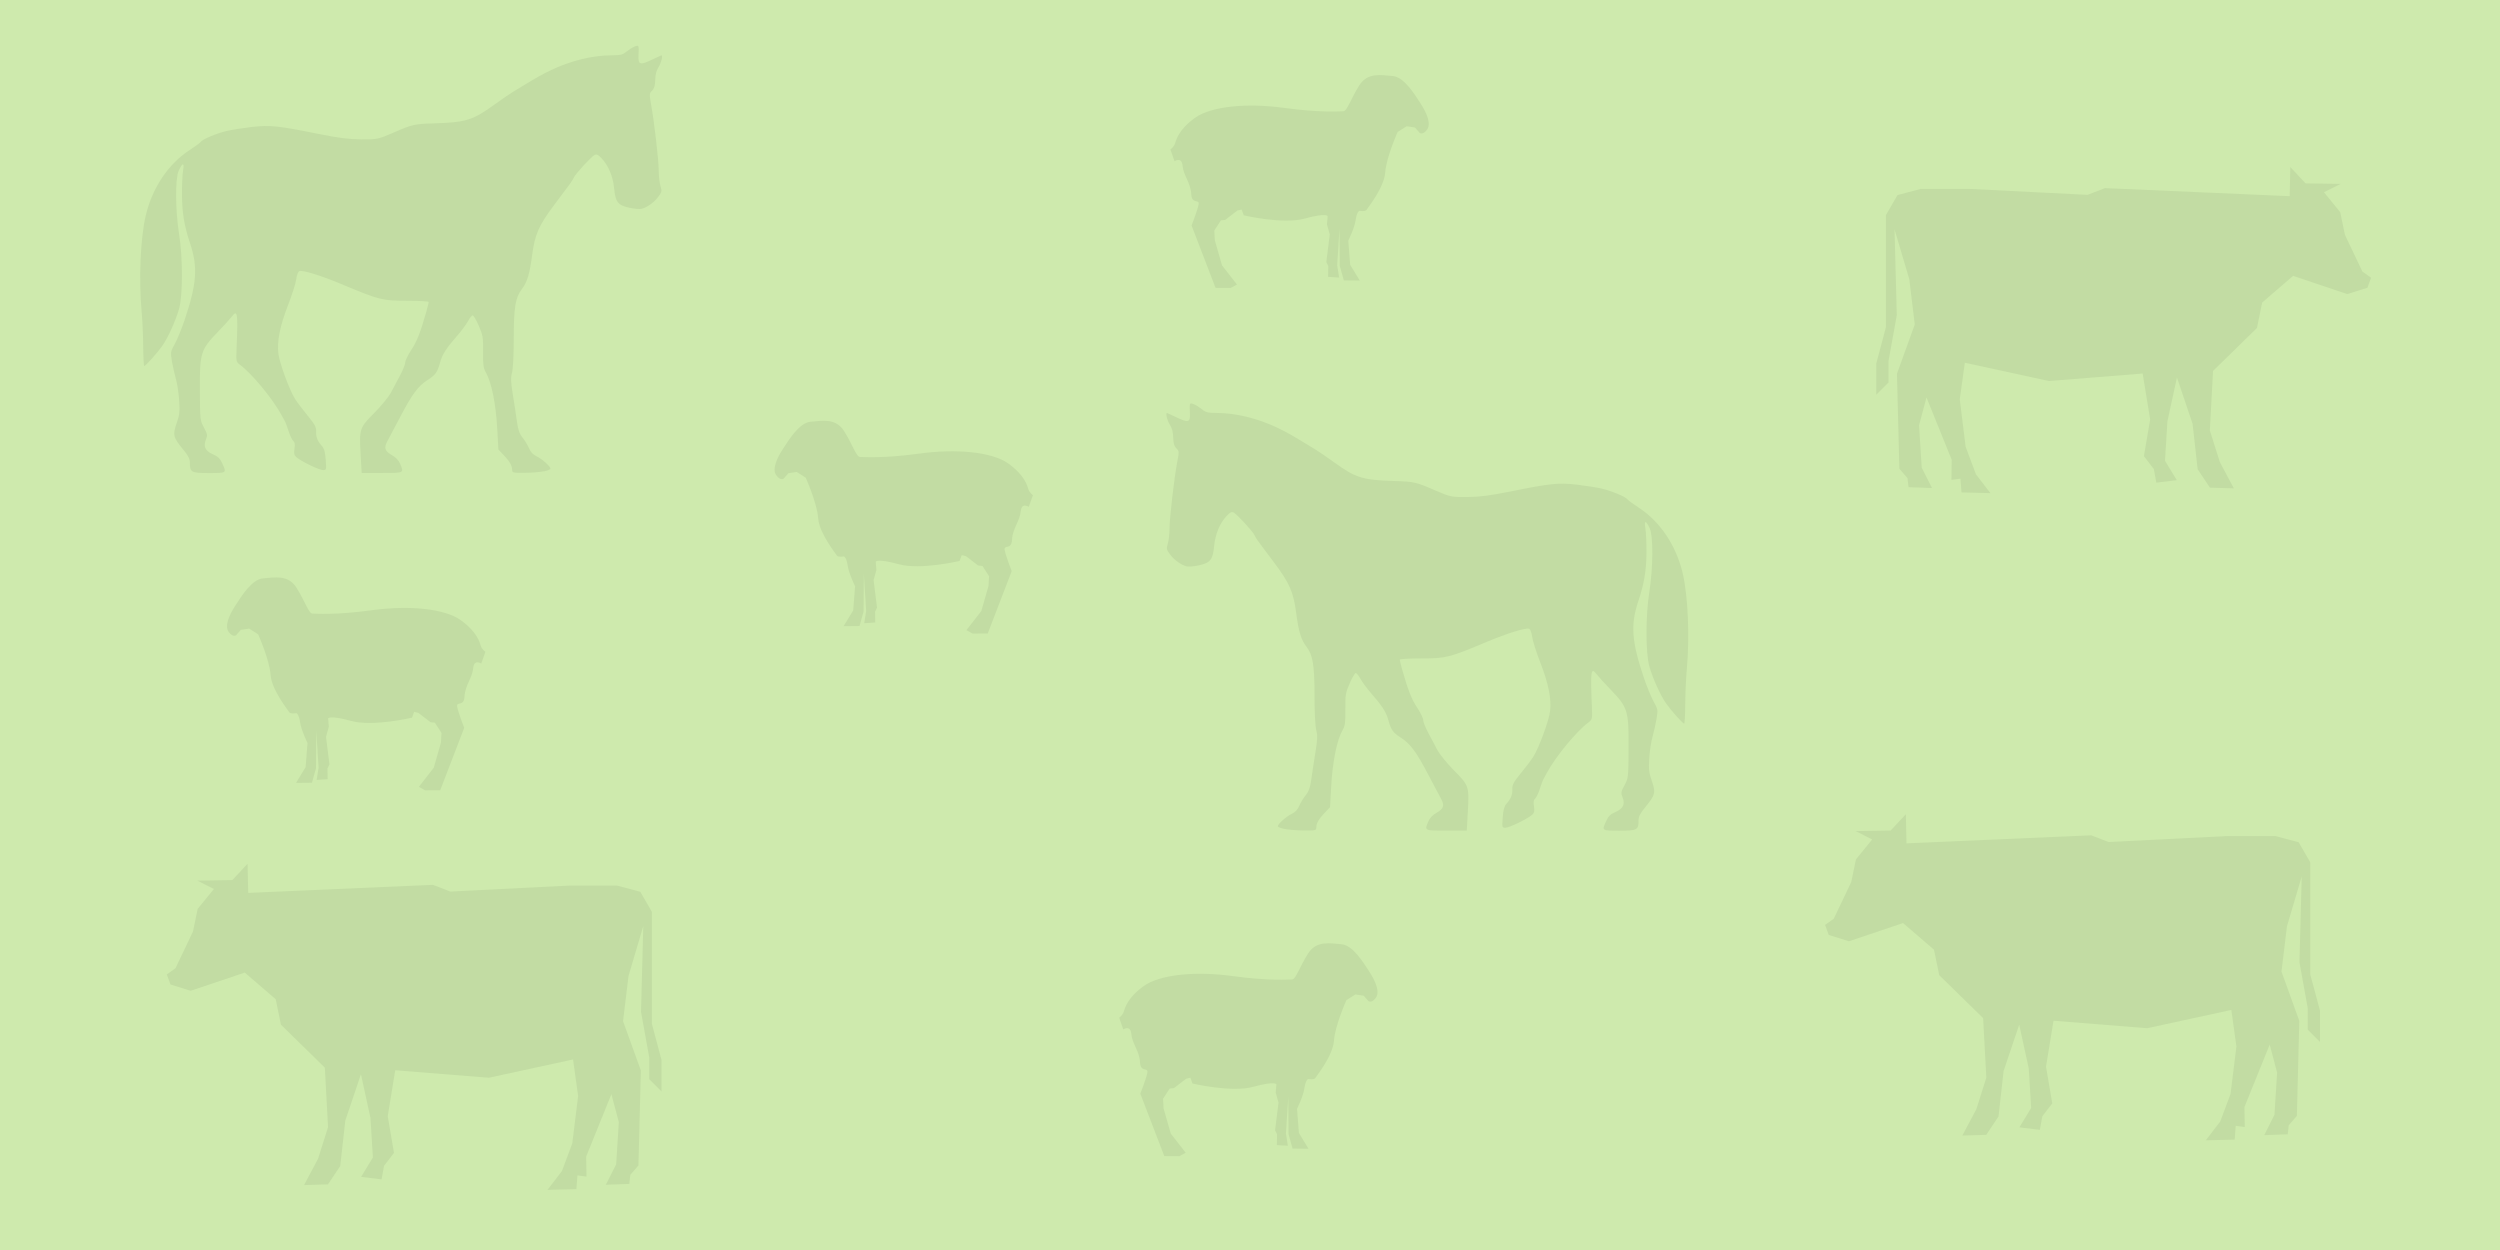 <?xml version="1.0" encoding="UTF-8" standalone="no"?>
<!-- Created with Inkscape (http://www.inkscape.org/) -->

<svg
   width="32mm"
   height="16mm"
   viewBox="0 0 32 16"
   version="1.1"
   id="svg1"
   inkscape:version="1.3.1 (9b9bdc1480, 2023-11-25, custom)"
   sodipodi:docname="landuse_meadow.svg"
   xml:space="preserve"
   xmlns:inkscape="http://www.inkscape.org/namespaces/inkscape"
   xmlns:sodipodi="http://sodipodi.sourceforge.net/DTD/sodipodi-0.dtd"
   xmlns="http://www.w3.org/2000/svg"
   xmlns:svg="http://www.w3.org/2000/svg"><sodipodi:namedview
     id="namedview1"
     pagecolor="#ffffff"
     bordercolor="#666666"
     borderopacity="1.0"
     inkscape:showpageshadow="2"
     inkscape:pageopacity="0.0"
     inkscape:pagecheckerboard="0"
     inkscape:deskcolor="#d1d1d1"
     inkscape:document-units="mm"
     inkscape:zoom="1.2522972"
     inkscape:cx="-83.84591"
     inkscape:cy="-50.706812"
     inkscape:window-width="1318"
     inkscape:window-height="719"
     inkscape:window-x="48"
     inkscape:window-y="27"
     inkscape:window-maximized="1"
     inkscape:current-layer="svg1" /><defs
     id="defs1"><inkscape:path-effect
       effect="fillet_chamfer"
       id="path-effect9"
       is_visible="true"
       lpeversion="1"
       nodesatellites_param="F,0,0,1,0,0,0,1 @ F,0,0,1,0,1.548,0,1 @ F,0,0,1,0,1.609,0,1 @ F,0,0,1,0,1.597,0,1 @ F,0,0,1,0,1.645,0,1 @ F,0,0,1,0,1.841,0,1 @ F,0,0,1,0,1.83,0,1 @ F,0,0,1,0,1.707,0,1 @ F,0,0,1,0,0,0,1"
       radius="0"
       unit="px"
       method="auto"
       mode="F"
       chamfer_steps="1"
       flexible="false"
       use_knot_distance="true"
       apply_no_radius="true"
       apply_with_radius="true"
       only_selected="false"
       hide_knots="false" /><inkscape:perspective
       sodipodi:type="inkscape:persp3d"
       inkscape:vp_x="0 : 510.18109 : 1"
       inkscape:vp_y="0 : 1000 : 0"
       inkscape:vp_z="744.09448 : 510.18109 : 1"
       inkscape:persp3d-origin="372.04724 : 334.78739 : 1"
       id="perspective5302" /><inkscape:perspective
       sodipodi:type="inkscape:persp3d"
       inkscape:vp_x="-183.11487 : 132.50001 : 1"
       inkscape:vp_y="0 : 1000 : 0"
       inkscape:vp_z="-195.51426 : 132.50001 : 1"
       inkscape:persp3d-origin="-189.31457 : 83.000003 : 1"
       id="perspective10172" /><symbol
       id="Recycling"><title
         id="title7498">Recycling</title><g
         style="stroke:none"
         id="g7512"><path
           style="stroke-width:0.265"
           inkscape:connector-curvature="0"
           d="m 14.684,3.903 -1.389,0.794 -0.926,-1.587 C 12.237,2.877 11.972,2.712 11.609,2.712 H 8.83 C 9.029,2.91 9.062,2.977 9.161,3.142 L 10.881,6.118 9.492,6.912 H 12.932 Z"
           id="path7500" /><path
           style="stroke-width:0.265"
           inkscape:connector-curvature="0"
           d="m 14.254,12.039 h 1.389 c 0.827,0 1.323,-0.893 0.926,-1.587 l -1.753,-3.069 -2.381,1.389 z"
           id="path7502" /><path
           style="stroke-width:0.265"
           inkscape:connector-curvature="0"
           d="m 12.171,17.066 v -1.587 h 1.852 c 0.265,0 0.529,-0.132 0.728,-0.463 l 1.389,-2.381 C 15.875,12.7 15.776,12.7 15.61,12.7 h -3.44 v -1.587 l -1.72,2.977 z"
           id="path7504" /><path
           style="stroke-width:0.265"
           inkscape:connector-curvature="0"
           d="m 5.358,12.7 -0.695,1.191 c -0.397,0.728 0.099,1.587 0.893,1.587 H 9.062 V 12.7 Z"
           id="path7506" /><path
           style="stroke-width:0.265"
           inkscape:connector-curvature="0"
           d="m 2.051,8.401 1.389,0.794 -0.926,1.588 C 2.381,11.013 2.381,11.311 2.547,11.642 l 1.356,2.381 c 0.066,-0.265 0.099,-0.331 0.198,-0.496 L 5.821,10.55 7.21,11.344 5.49,8.367 Z"
           id="path7508" /><path
           style="stroke-width:0.265"
           inkscape:connector-curvature="0"
           d="M 9.26,4.63 8.599,3.44 c -0.43,-0.695 -1.422,-0.695 -1.819,0 l -1.753,3.043 2.381,1.389 z"
           id="path7510" /></g></symbol><inkscape:perspective
       id="perspective8310"
       inkscape:persp3d-origin="372.04724 : 334.7874 : 1"
       inkscape:vp_z="744.09447 : 510.18111 : 1"
       inkscape:vp_y="0 : 1000 : 0"
       inkscape:vp_x="0 : 510.18111 : 1"
       sodipodi:type="inkscape:persp3d" /><inkscape:perspective
       id="perspective5302-3"
       inkscape:persp3d-origin="372.04724 : 334.7874 : 1"
       inkscape:vp_z="744.09447 : 510.18111 : 1"
       inkscape:vp_y="0 : 1000 : 0"
       inkscape:vp_x="0 : 510.18111 : 1"
       sodipodi:type="inkscape:persp3d" /><symbol
       id="ToiletsMen"><title
         id="title4892">Toilets - Men</title><g
         style="stroke:none"
         id="g4898"><circle
           cx="36"
           cy="9"
           r="5"
           id="circle4894" /><path
           d="m 24,22 v 15.5 a 2.25,2.25 0 0 0 4.5,0 V 23 h 1 v 39.5 a 3,3 0 0 0 6,0 V 40 h 1 v 22.5 a 3,3 0 0 0 6,0 V 23 h 1 v 14.5 a 2.25,2.25 0 0 0 4.5,0 V 22 A 7,7 0 0 0 41,15 H 31 a 7,7 0 0 0 -7,7 z"
           id="path4896"
           inkscape:connector-curvature="0" /></g></symbol><inkscape:perspective
       sodipodi:type="inkscape:persp3d"
       inkscape:vp_x="0 : 84 : 1"
       inkscape:vp_y="0 : 1000 : 0"
       inkscape:vp_z="200 : 84 : 1"
       inkscape:persp3d-origin="100 : 50.666667 : 1"
       id="perspective2879" /><inkscape:perspective
       sodipodi:type="inkscape:persp3d"
       inkscape:vp_x="-183.11487 : 132.50001 : 1"
       inkscape:vp_y="0 : 1000 : 0"
       inkscape:vp_z="-195.51426 : 132.50001 : 1"
       inkscape:persp3d-origin="-189.31457 : 83.000003 : 1"
       id="perspective10172-4" /><symbol
       id="Recycling-5"><title
         id="title7498-2">Recycling</title><g
         style="stroke:none"
         id="g7512-5"><path
           style="stroke-width:0.265"
           inkscape:connector-curvature="0"
           d="m 14.684,3.903 -1.389,0.794 -0.926,-1.587 C 12.237,2.877 11.972,2.712 11.609,2.712 H 8.83 C 9.029,2.91 9.062,2.977 9.161,3.142 L 10.881,6.118 9.492,6.912 H 12.932 Z"
           id="path7500-4" /><path
           style="stroke-width:0.265"
           inkscape:connector-curvature="0"
           d="m 14.254,12.039 h 1.389 c 0.827,0 1.323,-0.893 0.926,-1.587 l -1.753,-3.069 -2.381,1.389 z"
           id="path7502-7" /><path
           style="stroke-width:0.265"
           inkscape:connector-curvature="0"
           d="m 12.171,17.066 v -1.587 h 1.852 c 0.265,0 0.529,-0.132 0.728,-0.463 l 1.389,-2.381 C 15.875,12.7 15.776,12.7 15.61,12.7 h -3.44 v -1.587 l -1.72,2.977 z"
           id="path7504-4" /><path
           style="stroke-width:0.265"
           inkscape:connector-curvature="0"
           d="m 5.358,12.7 -0.695,1.191 c -0.397,0.728 0.099,1.587 0.893,1.587 H 9.062 V 12.7 Z"
           id="path7506-4" /><path
           style="stroke-width:0.265"
           inkscape:connector-curvature="0"
           d="m 2.051,8.401 1.389,0.794 -0.926,1.588 C 2.381,11.013 2.381,11.311 2.547,11.642 l 1.356,2.381 c 0.066,-0.265 0.099,-0.331 0.198,-0.496 L 5.821,10.55 7.21,11.344 5.49,8.367 Z"
           id="path7508-3" /><path
           style="stroke-width:0.265"
           inkscape:connector-curvature="0"
           d="M 9.26,4.63 8.599,3.44 c -0.43,-0.695 -1.422,-0.695 -1.819,0 l -1.753,3.043 2.381,1.389 z"
           id="path7510-0" /></g></symbol><inkscape:perspective
       id="perspective8310-7"
       inkscape:persp3d-origin="372.04724 : 334.7874 : 1"
       inkscape:vp_z="744.09447 : 510.18111 : 1"
       inkscape:vp_y="0 : 1000 : 0"
       inkscape:vp_x="0 : 510.18111 : 1"
       sodipodi:type="inkscape:persp3d" /><inkscape:perspective
       id="perspective5302-8"
       inkscape:persp3d-origin="372.04724 : 334.7874 : 1"
       inkscape:vp_z="744.09447 : 510.18111 : 1"
       inkscape:vp_y="0 : 1000 : 0"
       inkscape:vp_x="0 : 510.18111 : 1"
       sodipodi:type="inkscape:persp3d" /><symbol
       id="ToiletsMen-6"><title
         id="title4892-8">Toilets - Men</title><g
         style="stroke:none"
         id="g4898-8"><circle
           cx="36"
           cy="9"
           r="5"
           id="circle4894-4" /><path
           d="m 24,22 v 15.5 a 2.25,2.25 0 0 0 4.5,0 V 23 h 1 v 39.5 a 3,3 0 0 0 6,0 V 40 h 1 v 22.5 a 3,3 0 0 0 6,0 V 23 h 1 v 14.5 a 2.25,2.25 0 0 0 4.5,0 V 22 A 7,7 0 0 0 41,15 H 31 a 7,7 0 0 0 -7,7 z"
           id="path4896-3"
           inkscape:connector-curvature="0" /></g></symbol><inkscape:perspective
       sodipodi:type="inkscape:persp3d"
       inkscape:vp_x="0 : 84 : 1"
       inkscape:vp_y="0 : 1000 : 0"
       inkscape:vp_z="200 : 84 : 1"
       inkscape:persp3d-origin="100 : 50.666667 : 1"
       id="perspective2879-1" /><inkscape:perspective
       sodipodi:type="inkscape:persp3d"
       inkscape:vp_x="0 : 274 : 1"
       inkscape:vp_y="0 : 1000 : 0"
       inkscape:vp_z="580 : 274 : 1"
       inkscape:persp3d-origin="290 : 177.33333 : 1"
       id="perspective2441" /><inkscape:perspective
       id="perspective3452"
       inkscape:persp3d-origin="30 : 4.0000004 : 1"
       inkscape:vp_z="60 : 14 : 1"
       inkscape:vp_y="0 : 1000 : 0"
       inkscape:vp_x="0 : 14 : 1"
       sodipodi:type="inkscape:persp3d" /><symbol
       viewBox="244.5 110 489 219.9"
       id="symbol-university"><path
         id="path4460"
         d="m 79,43 57,119 c 0,0 21,-96 104,-96 83,0 124,106 124,106 L 407,39 489,22 0,17 Z" /><path
         id="path4462"
         d="M 94,176 73,215"
         stroke-width="20"
         stroke="#000000"
         fill="none" /><path
         id="path4464"
         d="M 300,19 C 300,29.5 277.4,38 249.5,38 221.6,38 199,29.5 199,19 199,8.5 221.6,0 249.5,0 277.4,0 300,8.5 300,19 Z" /><path
         id="path4466"
         d="M 112,216 96,178 64,88 C 64,88 55,80 60,53 65,26 76,29 76,29"
         stroke-width="20"
         stroke="#000000"
         ill="none" /></symbol><inkscape:perspective
       id="perspective4471"
       inkscape:persp3d-origin="372.04724 : 334.78739 : 1"
       inkscape:vp_z="744.09448 : 510.18109 : 1"
       inkscape:vp_y="0 : 1000 : 0"
       inkscape:vp_x="0 : 510.18109 : 1"
       sodipodi:type="inkscape:persp3d" /><inkscape:perspective
       id="perspective4668"
       inkscape:persp3d-origin="6 : -12 : 1"
       inkscape:vp_z="12 : -9.9999996 : 1"
       inkscape:vp_y="0 : 1000 : 0"
       inkscape:vp_x="0 : -9.9999996 : 1"
       sodipodi:type="inkscape:persp3d" /><inkscape:perspective
       id="perspective2893"
       inkscape:persp3d-origin="0.5 : -15.666666 : 1"
       inkscape:vp_z="1 : -15.5 : 1"
       inkscape:vp_y="0 : 1000 : 0"
       inkscape:vp_x="0 : -15.5 : 1"
       sodipodi:type="inkscape:persp3d" /><inkscape:perspective
       id="perspective3898"
       inkscape:persp3d-origin="0.5 : -15.666666 : 1"
       inkscape:vp_z="1 : -15.5 : 1"
       inkscape:vp_y="0 : 1000 : 0"
       inkscape:vp_x="0 : -15.5 : 1"
       sodipodi:type="inkscape:persp3d" /><inkscape:perspective
       id="perspective4011"
       inkscape:persp3d-origin="0.5 : -15.666666 : 1"
       inkscape:vp_z="1 : -15.5 : 1"
       inkscape:vp_y="0 : 1000 : 0"
       inkscape:vp_x="0 : -15.5 : 1"
       sodipodi:type="inkscape:persp3d" /><inkscape:perspective
       sodipodi:type="inkscape:persp3d"
       inkscape:vp_x="-183.11487 : 132.50001 : 1"
       inkscape:vp_y="0 : 1000 : 0"
       inkscape:vp_z="-195.51426 : 132.50001 : 1"
       inkscape:persp3d-origin="-189.31457 : 83.000003 : 1"
       id="perspective10172-6" /><symbol
       id="Recycling-9"><title
         id="title7498-3">Recycling</title><g
         style="stroke:none"
         id="g7512-7"><path
           style="stroke-width:0.265"
           inkscape:connector-curvature="0"
           d="m 14.684,3.903 -1.389,0.794 -0.926,-1.587 C 12.237,2.877 11.972,2.712 11.609,2.712 H 8.83 C 9.029,2.91 9.062,2.977 9.161,3.142 L 10.881,6.118 9.492,6.912 H 12.932 Z"
           id="path7500-45" /><path
           style="stroke-width:0.265"
           inkscape:connector-curvature="0"
           d="m 14.254,12.039 h 1.389 c 0.827,0 1.323,-0.893 0.926,-1.587 l -1.753,-3.069 -2.381,1.389 z"
           id="path7502-2" /><path
           style="stroke-width:0.265"
           inkscape:connector-curvature="0"
           d="m 12.171,17.066 v -1.587 h 1.852 c 0.265,0 0.529,-0.132 0.728,-0.463 l 1.389,-2.381 C 15.875,12.7 15.776,12.7 15.61,12.7 h -3.44 v -1.587 l -1.72,2.977 z"
           id="path7504-5" /><path
           style="stroke-width:0.265"
           inkscape:connector-curvature="0"
           d="m 5.358,12.7 -0.695,1.191 c -0.397,0.728 0.099,1.587 0.893,1.587 H 9.062 V 12.7 Z"
           id="path7506-47" /><path
           style="stroke-width:0.265"
           inkscape:connector-curvature="0"
           d="m 2.051,8.401 1.389,0.794 -0.926,1.588 C 2.381,11.013 2.381,11.311 2.547,11.642 l 1.356,2.381 c 0.066,-0.265 0.099,-0.331 0.198,-0.496 L 5.821,10.55 7.21,11.344 5.49,8.367 Z"
           id="path7508-4" /><path
           style="stroke-width:0.265"
           inkscape:connector-curvature="0"
           d="M 9.26,4.63 8.599,3.44 c -0.43,-0.695 -1.422,-0.695 -1.819,0 l -1.753,3.043 2.381,1.389 z"
           id="path7510-4" /></g></symbol><inkscape:perspective
       id="perspective8310-3"
       inkscape:persp3d-origin="372.04724 : 334.7874 : 1"
       inkscape:vp_z="744.09447 : 510.18111 : 1"
       inkscape:vp_y="0 : 1000 : 0"
       inkscape:vp_x="0 : 510.18111 : 1"
       sodipodi:type="inkscape:persp3d" /><inkscape:perspective
       id="perspective5302-0"
       inkscape:persp3d-origin="372.04724 : 334.7874 : 1"
       inkscape:vp_z="744.09447 : 510.18111 : 1"
       inkscape:vp_y="0 : 1000 : 0"
       inkscape:vp_x="0 : 510.18111 : 1"
       sodipodi:type="inkscape:persp3d" /><symbol
       id="ToiletsMen-7"><title
         id="title4892-86">Toilets - Men</title><g
         style="stroke:none"
         id="g4898-88"><circle
           cx="36"
           cy="9"
           r="5"
           id="circle4894-43" /><path
           d="m 24,22 v 15.5 a 2.25,2.25 0 0 0 4.5,0 V 23 h 1 v 39.5 a 3,3 0 0 0 6,0 V 40 h 1 v 22.5 a 3,3 0 0 0 6,0 V 23 h 1 v 14.5 a 2.25,2.25 0 0 0 4.5,0 V 22 A 7,7 0 0 0 41,15 H 31 a 7,7 0 0 0 -7,7 z"
           id="path4896-1"
           inkscape:connector-curvature="0" /></g></symbol></defs><g
     inkscape:label="Livello 1"
     inkscape:groupmode="layer"
     id="layer1"><g
       id="path10"
       transform="matrix(1.436,0,0,0.895,-6.972,4.417)" /><g
       id="path9-1"
       transform="translate(1.254,11.499)" /><g
       id="g6"
       transform="translate(0.198)"><g
         id="path6"><g
           id="g8" /></g><g
         id="path6-1"><g
           id="g12" /></g></g><rect
       style="fill:#ceeaad;fill-opacity:1;stroke:none;stroke-width:0.565;stroke-linecap:round;stroke-linejoin:round;stroke-dasharray:none;stroke-opacity:1;paint-order:markers stroke fill"
       id="rect23"
       width="32"
       height="16"
       x="0"
       y="0" /><g
       inkscape:label="Rendered Gear Rack"
       transform="translate(-4.965, 16.004)"
       id="g25" /></g><path
     style="opacity:1;fill:#000000;fill-opacity:0.06;stroke:none;stroke-width:0.057px;stroke-linecap:butt;stroke-linejoin:miter;stroke-opacity:1"
     d="m 7.754,15.165 0.301,-0.011 0.013,-0.116 0.104,-0.12 0.031,-1.216 -0.228,-0.631 0.07,-0.579 0.189,-0.638 -0.029,1.098 0.106,0.587 v 0.275 l 0.157,0.157 V 13.571 L 8.344,13.105 v -1.18 -0.254 l -0.148,-0.256 -0.296,-0.079 H 7.279 l -1.515,0.076 -0.222,-0.086 -2.365,0.103 -0.008,-0.373 -0.195,0.209 -0.448,0.007 0.212,0.107 -0.208,0.255 -0.06,0.29 -0.224,0.47 -0.111,0.079 0.047,0.128 0.258,0.081 0.693,-0.233 0.396,0.341 0.067,0.326 0.562,0.55 0.041,0.762 -0.128,0.404 -0.179,0.337 0.306,-0.009 0.157,-0.235 0.065,-0.582 0.2,-0.593 0.122,0.56 0.031,0.506 -0.151,0.248 0.262,0.032 0.032,-0.174 0.127,-0.165 -0.08,-0.47 0.096,-0.588 1.199,0.096 1.077,-0.234 0.065,0.468 -0.075,0.607 -0.132,0.353 -0.185,0.241 0.37,-0.009 0.013,-0.176 0.116,0.015 -0.004,-0.256 0.323,-0.799 0.095,0.358 -0.034,0.541 z"
     id="path44" /><path
     style="opacity:1;fill:#000000;stroke:none;stroke-width:0.057px;stroke-linecap:butt;stroke-linejoin:miter;stroke-opacity:1;fill-opacity:0.06"
     d="m 28.982,14.53 0.301,-0.011 0.013,-0.116 0.104,-0.12 0.031,-1.216 -0.228,-0.631 0.07,-0.579 0.189,-0.638 -0.029,1.098 0.106,0.587 v 0.275 l 0.157,0.157 v -0.399 l -0.125,-0.466 v -1.18 -0.254 l -0.148,-0.256 -0.296,-0.079 h -0.622 l -1.515,0.076 -0.222,-0.086 -2.365,0.103 -0.008,-0.373 -0.195,0.209 -0.448,0.007 0.212,0.107 -0.208,0.255 -0.06,0.29 -0.224,0.47 -0.111,0.079 0.047,0.128 0.258,0.081 0.693,-0.233 0.396,0.341 0.067,0.326 0.562,0.55 0.041,0.762 -0.128,0.404 -0.179,0.337 0.306,-0.009 0.157,-0.235 0.065,-0.582 0.2,-0.593 0.122,0.56 0.031,0.506 -0.151,0.248 0.262,0.032 0.032,-0.174 0.127,-0.165 -0.08,-0.47 0.096,-0.588 1.199,0.096 1.077,-0.234 0.065,0.468 -0.075,0.607 -0.132,0.353 -0.185,0.241 0.37,-0.009 0.013,-0.176 0.116,0.015 -0.004,-0.256 0.323,-0.799 0.095,0.358 -0.034,0.541 z"
     id="path44-0" /><path
     style="opacity:1;fill:#000000;fill-opacity:0.06;stroke:none;stroke-width:0.057px;stroke-linecap:butt;stroke-linejoin:miter;stroke-opacity:1"
     d="m 24.73,6.247 -0.301,-0.011 -0.013,-0.116 -0.104,-0.12 -0.031,-1.216 0.228,-0.631 -0.07,-0.579 -0.189,-0.638 0.029,1.098 -0.106,0.587 v 0.275 l -0.157,0.157 V 4.653 L 24.14,4.187 V 3.007 2.753 l 0.148,-0.256 0.296,-0.079 h 0.622 l 1.515,0.076 0.222,-0.086 2.365,0.103 0.008,-0.373 0.195,0.209 0.448,0.007 -0.212,0.107 0.208,0.255 0.06,0.29 0.224,0.47 0.111,0.079 -0.047,0.128 -0.258,0.081 -0.693,-0.233 -0.396,0.341 -0.067,0.326 -0.562,0.55 -0.041,0.762 0.128,0.404 0.179,0.337 -0.306,-0.009 -0.157,-0.235 -0.065,-0.582 -0.2,-0.593 -0.122,0.56 -0.031,0.506 0.151,0.248 -0.262,0.032 -0.032,-0.174 -0.127,-0.165 0.08,-0.47 -0.096,-0.588 -1.199,0.096 -1.077,-0.234 -0.065,0.468 0.075,0.607 0.132,0.353 0.185,0.241 -0.37,-0.009 -0.013,-0.176 -0.116,0.015 0.004,-0.256 -0.323,-0.799 -0.095,0.358 0.034,0.541 z"
     id="path44-1" /><path
     style="opacity:1;fill:#000000;fill-opacity:0.06;stroke:none;stroke-width:0.021px;stroke-linecap:butt;stroke-linejoin:miter;stroke-opacity:1"
     d="m 15.833,3.642 -0.191,-0.245 -0.092,-0.321 -0.007,-0.125 0.085,-0.131 0.054,-0.005 0.158,-0.121 0.053,-0.012 0.027,0.074 c 0,0 0.5,0.119 0.779,0.042 0.279,-0.077 0.295,-0.032 0.295,-0.032 l -0.009,0.106 0.036,0.129 -0.044,0.353 0.025,0.052 -0.002,0.138 0.141,0.009 -0.025,-0.157 0.03,-0.473 0.003,0.48 0.052,0.186 0.204,0.002 -0.123,-0.202 -0.024,-0.309 c 0,0 0.08,-0.161 0.095,-0.266 0.015,-0.105 0.047,-0.116 0.047,-0.116 0,0 0.077,0.013 0.091,-0.011 0.014,-0.024 0.227,-0.287 0.24,-0.481 0.014,-0.194 0.159,-0.517 0.159,-0.517 l 0.115,-0.073 0.106,0.016 0.061,0.069 c 0,0 0.039,0.032 0.094,-0.041 0.055,-0.073 1.99e-4,-0.209 -0.084,-0.338 -0.084,-0.129 -0.212,-0.337 -0.356,-0.349 -0.144,-0.011 -0.32,-0.052 -0.428,0.121 -0.109,0.173 -0.156,0.33 -0.203,0.33 -0.047,0 -0.29,0.021 -0.759,-0.043 -0.47,-0.065 -0.932,-0.023 -1.141,0.128 -0.209,0.151 -0.24,0.281 -0.255,0.328 -0.015,0.047 -0.059,0.076 -0.059,0.076 l 0.053,0.151 c 0,0 0.092,-0.064 0.103,0.059 0.011,0.123 0.104,0.218 0.111,0.361 0.007,0.142 0.112,0.052 0.093,0.139 -0.019,0.087 -0.089,0.263 -0.089,0.263 l 0.307,0.799 0.193,0.001 z"
     id="path46" /><path
     style="opacity:1;fill:#000000;fill-opacity:0.06;stroke:none;stroke-width:0.021px;stroke-linecap:butt;stroke-linejoin:miter;stroke-opacity:1"
     d="m 15.177,14.755 -0.191,-0.245 -0.092,-0.321 -0.007,-0.125 0.085,-0.131 0.054,-0.005 0.158,-0.121 0.053,-0.012 0.027,0.074 c 0,0 0.5,0.119 0.779,0.042 0.279,-0.077 0.295,-0.032 0.295,-0.032 l -0.009,0.106 0.036,0.129 -0.044,0.353 0.025,0.052 -0.002,0.138 0.141,0.009 -0.025,-0.157 0.03,-0.473 0.003,0.48 0.052,0.186 0.204,0.002 -0.123,-0.202 -0.024,-0.309 c 0,0 0.08,-0.161 0.095,-0.266 0.015,-0.105 0.047,-0.116 0.047,-0.116 0,0 0.077,0.013 0.091,-0.011 0.014,-0.024 0.227,-0.287 0.24,-0.481 0.014,-0.194 0.159,-0.517 0.159,-0.517 l 0.115,-0.073 0.106,0.016 0.061,0.069 c 0,0 0.039,0.032 0.094,-0.041 0.055,-0.073 1.99e-4,-0.209 -0.084,-0.338 -0.084,-0.129 -0.212,-0.337 -0.356,-0.349 -0.144,-0.011 -0.32,-0.052 -0.428,0.121 -0.109,0.173 -0.156,0.33 -0.203,0.33 -0.047,0 -0.29,0.021 -0.759,-0.043 -0.47,-0.065 -0.932,-0.023 -1.141,0.128 -0.209,0.151 -0.24,0.281 -0.255,0.328 -0.015,0.047 -0.059,0.076 -0.059,0.076 l 0.053,0.151 c 0,0 0.092,-0.064 0.103,0.059 0.011,0.123 0.104,0.218 0.111,0.361 0.007,0.142 0.112,0.052 0.093,0.139 -0.019,0.087 -0.089,0.263 -0.089,0.263 l 0.307,0.799 0.193,0.001 z"
     id="path46-2" /><path
     style="opacity:1;fill:#000000;fill-opacity:0.06;stroke:none;stroke-width:0.021px;stroke-linecap:butt;stroke-linejoin:miter;stroke-opacity:1"
     d="m 12.37,8.066 0.191,-0.245 0.092,-0.321 0.007,-0.125 -0.085,-0.131 -0.054,-0.005 -0.158,-0.121 -0.053,-0.012 -0.027,0.074 c 0,0 -0.5,0.119 -0.779,0.042 -0.279,-0.077 -0.295,-0.032 -0.295,-0.032 l 0.009,0.106 -0.036,0.129 0.044,0.353 -0.025,0.052 0.002,0.138 -0.141,0.009 0.025,-0.157 -0.03,-0.473 -0.003,0.48 -0.052,0.186 -0.204,0.002 0.123,-0.202 0.024,-0.309 c 0,0 -0.08,-0.161 -0.095,-0.266 -0.015,-0.105 -0.047,-0.116 -0.047,-0.116 0,0 -0.077,0.013 -0.091,-0.011 -0.014,-0.024 -0.227,-0.287 -0.24,-0.481 C 10.458,6.437 10.313,6.114 10.313,6.114 l -0.115,-0.073 -0.106,0.016 -0.061,0.069 c 0,0 -0.039,0.032 -0.094,-0.041 -0.055,-0.073 -1.99e-4,-0.209 0.084,-0.338 0.084,-0.129 0.212,-0.337 0.356,-0.349 0.144,-0.011 0.32,-0.052 0.428,0.121 0.109,0.173 0.156,0.33 0.203,0.33 0.047,0 0.29,0.021 0.759,-0.043 0.47,-0.065 0.932,-0.023 1.141,0.128 0.209,0.151 0.24,0.281 0.255,0.328 0.015,0.047 0.059,0.076 0.059,0.076 L 13.168,6.488 c 0,0 -0.092,-0.064 -0.103,0.059 -0.011,0.123 -0.104,0.218 -0.111,0.361 -0.007,0.142 -0.112,0.052 -0.093,0.139 0.019,0.087 0.089,0.263 0.089,0.263 l -0.307,0.799 -0.193,0.001 z"
     id="path46-8" /><path
     style="fill:#000000;fill-opacity:0.06;stroke:none;stroke-width:0.021px;stroke-linecap:butt;stroke-linejoin:miter;stroke-opacity:1"
     d="m 5.361,10.072 0.191,-0.245 0.092,-0.321 0.007,-0.125 -0.085,-0.131 -0.054,-0.005 -0.158,-0.121 -0.053,-0.012 -0.027,0.074 c 0,0 -0.5,0.119 -0.779,0.042 -0.279,-0.077 -0.295,-0.032 -0.295,-0.032 l 0.009,0.106 -0.036,0.129 0.044,0.353 -0.025,0.052 0.002,0.138 -0.141,0.009 0.025,-0.157 -0.03,-0.473 -0.003,0.48 -0.052,0.186 -0.204,0.002 0.123,-0.202 0.024,-0.309 c 0,0 -0.08,-0.161 -0.095,-0.266 -0.015,-0.105 -0.047,-0.116 -0.047,-0.116 0,0 -0.077,0.013 -0.091,-0.011 -0.014,-0.024 -0.227,-0.287 -0.24,-0.481 -0.014,-0.194 -0.159,-0.517 -0.159,-0.517 l -0.115,-0.073 -0.106,0.016 -0.061,0.069 c 0,0 -0.039,0.032 -0.094,-0.041 -0.055,-0.073 -1.99e-4,-0.209 0.084,-0.338 0.084,-0.129 0.212,-0.337 0.356,-0.349 0.144,-0.011 0.32,-0.052 0.428,0.121 0.109,0.173 0.156,0.33 0.203,0.33 0.047,0 0.29,0.021 0.759,-0.043 0.47,-0.065 0.932,-0.023 1.141,0.128 0.209,0.151 0.24,0.281 0.255,0.328 0.015,0.047 0.059,0.076 0.059,0.076 l -0.053,0.151 c 0,0 -0.092,-0.064 -0.103,0.059 -0.011,0.123 -0.104,0.218 -0.111,0.361 -0.007,0.142 -0.112,0.052 -0.093,0.139 0.019,0.087 0.089,0.263 0.089,0.263 l -0.307,0.799 -0.193,0.001 z"
     id="path46-8-9" /><path
     style="opacity:1;fill:#000000;fill-opacity:0.06;stroke:none;stroke-width:0.04;stroke-linecap:round;stroke-linejoin:round;stroke-dasharray:none;stroke-opacity:0.45;paint-order:markers stroke fill"
     d="m 16.436,10.61 c -0.044,-0.01 -0.08,-0.025 -0.08,-0.034 0,-0.029 0.108,-0.125 0.177,-0.158 0.045,-0.021 0.077,-0.054 0.096,-0.101 0.016,-0.038 0.053,-0.1 0.083,-0.137 0.042,-0.052 0.058,-0.099 0.073,-0.206 0.01,-0.076 0.034,-0.23 0.052,-0.342 0.027,-0.167 0.029,-0.218 0.011,-0.286 -0.013,-0.05 -0.022,-0.224 -0.022,-0.438 0,-0.393 -0.021,-0.524 -0.104,-0.631 -0.069,-0.091 -0.099,-0.19 -0.131,-0.432 -0.035,-0.267 -0.085,-0.382 -0.283,-0.645 -0.225,-0.299 -0.231,-0.307 -0.25,-0.349 -0.022,-0.049 -0.221,-0.265 -0.266,-0.29 -0.027,-0.014 -0.046,-0.005 -0.091,0.043 -0.087,0.092 -0.145,0.231 -0.16,0.385 -0.017,0.176 -0.047,0.214 -0.194,0.247 -0.063,0.014 -0.133,0.02 -0.157,0.014 -0.072,-0.019 -0.158,-0.08 -0.212,-0.152 -0.048,-0.063 -0.05,-0.073 -0.03,-0.14 0.012,-0.04 0.022,-0.126 0.022,-0.192 1.39e-4,-0.136 0.06,-0.652 0.099,-0.855 0.025,-0.129 0.024,-0.137 -0.012,-0.173 -0.028,-0.028 -0.038,-0.064 -0.04,-0.137 -0.001,-0.068 -0.015,-0.12 -0.043,-0.165 -0.035,-0.055 -0.057,-0.15 -0.036,-0.15 0.003,0 0.059,0.026 0.124,0.057 0.149,0.072 0.174,0.064 0.169,-0.053 -0.006,-0.137 -0.006,-0.138 0.05,-0.116 0.027,0.01 0.074,0.04 0.105,0.065 0.047,0.04 0.074,0.046 0.19,0.047 0.245,6.78e-4 0.523,0.069 0.776,0.19 0.111,0.053 0.171,0.087 0.354,0.198 0.02,0.012 0.075,0.045 0.121,0.073 0.046,0.028 0.16,0.105 0.253,0.173 0.272,0.197 0.364,0.225 0.769,0.237 0.249,0.007 0.279,0.014 0.524,0.121 0.188,0.082 0.208,0.086 0.414,0.084 0.154,-0.002 0.289,-0.019 0.535,-0.069 0.525,-0.106 0.623,-0.116 0.857,-0.09 0.111,0.013 0.257,0.036 0.323,0.051 0.131,0.031 0.311,0.107 0.331,0.139 0.007,0.011 0.07,0.058 0.14,0.103 0.276,0.178 0.483,0.488 0.566,0.843 0.068,0.293 0.09,0.812 0.052,1.229 -0.01,0.108 -0.019,0.309 -0.02,0.446 -9.04e-4,0.137 -0.007,0.249 -0.013,0.249 -0.018,0 -0.169,-0.169 -0.232,-0.259 -0.073,-0.104 -0.169,-0.317 -0.214,-0.472 -0.049,-0.173 -0.049,-0.656 6.53e-4,-0.966 0.047,-0.296 0.05,-0.702 0.005,-0.801 -0.05,-0.109 -0.075,-0.11 -0.057,-0.003 0.009,0.05 0.015,0.192 0.014,0.316 -0.002,0.226 -0.029,0.391 -0.102,0.61 -0.104,0.309 -0.089,0.518 0.07,0.991 0.036,0.106 0.091,0.241 0.123,0.299 0.057,0.103 0.057,0.108 0.037,0.229 -0.012,0.068 -0.035,0.17 -0.051,0.226 -0.017,0.057 -0.035,0.179 -0.041,0.271 -0.009,0.145 -0.005,0.185 0.033,0.293 0.052,0.149 0.044,0.179 -0.086,0.337 -0.062,0.075 -0.084,0.118 -0.084,0.164 0,0.126 -0.015,0.135 -0.245,0.135 -0.229,0 -0.227,0.001 -0.169,-0.125 0.028,-0.061 0.054,-0.087 0.121,-0.116 0.098,-0.043 0.124,-0.101 0.086,-0.192 -0.021,-0.051 -0.018,-0.066 0.027,-0.149 0.049,-0.091 0.05,-0.098 0.052,-0.473 0.003,-0.481 -0.01,-0.523 -0.226,-0.747 -0.08,-0.083 -0.163,-0.174 -0.184,-0.202 -0.071,-0.094 -0.079,-0.046 -0.06,0.405 0.007,0.175 0.007,0.175 -0.047,0.216 -0.149,0.11 -0.42,0.439 -0.528,0.641 -0.011,0.021 -0.03,0.054 -0.041,0.075 -0.012,0.021 -0.035,0.081 -0.051,0.135 -0.017,0.053 -0.043,0.107 -0.058,0.12 -0.02,0.017 -0.025,0.044 -0.016,0.1 0.009,0.061 0.004,0.084 -0.023,0.108 -0.058,0.052 -0.293,0.166 -0.341,0.166 -0.045,0 -0.045,-0.002 -0.036,-0.132 0.007,-0.097 0.02,-0.143 0.047,-0.174 0.058,-0.064 0.079,-0.115 0.076,-0.189 -0.002,-0.056 0.016,-0.089 0.11,-0.204 0.062,-0.075 0.134,-0.17 0.16,-0.212 0.072,-0.115 0.198,-0.458 0.213,-0.579 0.02,-0.157 -0.021,-0.359 -0.125,-0.625 -0.049,-0.126 -0.096,-0.272 -0.103,-0.325 -0.008,-0.059 -0.024,-0.1 -0.041,-0.107 -0.041,-0.016 -0.281,0.059 -0.539,0.167 -0.486,0.204 -0.521,0.213 -0.849,0.213 -0.147,0 -0.267,0.007 -0.267,0.016 5e-6,0.009 0.014,0.064 0.03,0.122 0.075,0.266 0.123,0.387 0.194,0.493 0.042,0.063 0.076,0.134 0.076,0.157 0,0.024 0.029,0.097 0.064,0.162 0.035,0.065 0.088,0.165 0.117,0.221 0.03,0.057 0.125,0.173 0.215,0.264 0.191,0.192 0.194,0.202 0.175,0.537 l -0.013,0.232 h -0.26 c -0.287,0 -0.283,0.002 -0.232,-0.118 0.018,-0.043 0.055,-0.082 0.103,-0.109 0.094,-0.053 0.107,-0.094 0.059,-0.182 -0.021,-0.038 -0.094,-0.175 -0.161,-0.304 -0.155,-0.296 -0.23,-0.398 -0.353,-0.477 -0.103,-0.066 -0.126,-0.099 -0.162,-0.232 -0.026,-0.095 -0.081,-0.18 -0.213,-0.33 -0.054,-0.061 -0.116,-0.145 -0.14,-0.188 -0.023,-0.043 -0.051,-0.077 -0.062,-0.077 -0.011,0 -0.046,0.059 -0.077,0.131 -0.053,0.121 -0.058,0.147 -0.056,0.333 0.002,0.166 -0.004,0.213 -0.034,0.263 -0.074,0.128 -0.13,0.403 -0.148,0.732 l -0.014,0.258 -0.067,0.07 c -0.077,0.081 -0.109,0.136 -0.109,0.191 0,0.036 -0.01,0.039 -0.164,0.037 -0.09,-0.001 -0.2,-0.01 -0.244,-0.02 z"
     id="path47" /><path
     style="opacity:1;fill:#000000;fill-opacity:0.06;stroke:none;stroke-width:0.04;stroke-linecap:round;stroke-linejoin:round;stroke-dasharray:none;stroke-opacity:0.45;paint-order:markers stroke fill"
     d="m 6.966,6.033 c 0.044,-0.01 0.08,-0.025 0.08,-0.034 0,-0.029 -0.108,-0.125 -0.177,-0.158 -0.045,-0.021 -0.077,-0.054 -0.096,-0.101 -0.016,-0.038 -0.053,-0.1 -0.083,-0.137 -0.042,-0.052 -0.058,-0.099 -0.073,-0.206 -0.01,-0.076 -0.034,-0.23 -0.052,-0.342 -0.027,-0.167 -0.029,-0.218 -0.011,-0.286 0.013,-0.05 0.022,-0.224 0.022,-0.438 0,-0.393 0.021,-0.524 0.104,-0.631 0.069,-0.091 0.099,-0.19 0.131,-0.432 0.035,-0.267 0.085,-0.382 0.283,-0.645 0.225,-0.299 0.231,-0.307 0.25,-0.349 0.022,-0.049 0.221,-0.265 0.266,-0.29 0.027,-0.014 0.046,-0.005 0.091,0.043 0.087,0.092 0.145,0.231 0.16,0.385 0.017,0.176 0.047,0.214 0.194,0.247 0.063,0.014 0.133,0.02 0.157,0.014 0.072,-0.019 0.158,-0.08 0.212,-0.152 0.048,-0.063 0.05,-0.073 0.03,-0.14 -0.012,-0.04 -0.022,-0.126 -0.022,-0.192 -1.39e-4,-0.136 -0.06,-0.652 -0.099,-0.855 C 8.311,1.204 8.311,1.196 8.347,1.16 c 0.028,-0.028 0.038,-0.064 0.04,-0.137 0.001,-0.068 0.015,-0.12 0.043,-0.165 0.035,-0.055 0.057,-0.15 0.036,-0.15 -0.003,0 -0.059,0.026 -0.124,0.057 -0.149,0.072 -0.174,0.064 -0.169,-0.053 0.006,-0.137 0.006,-0.138 -0.05,-0.116 -0.027,0.01 -0.074,0.04 -0.105,0.065 -0.047,0.04 -0.074,0.046 -0.19,0.047 -0.245,6.78e-4 -0.523,0.069 -0.776,0.19 -0.111,0.053 -0.171,0.087 -0.354,0.198 -0.02,0.012 -0.075,0.045 -0.121,0.073 -0.046,0.028 -0.16,0.105 -0.253,0.173 -0.272,0.197 -0.364,0.225 -0.769,0.237 -0.249,0.007 -0.279,0.014 -0.524,0.121 -0.188,0.082 -0.208,0.086 -0.414,0.084 -0.154,-0.002 -0.289,-0.019 -0.535,-0.069 -0.525,-0.106 -0.623,-0.116 -0.857,-0.09 -0.111,0.013 -0.257,0.036 -0.323,0.051 -0.131,0.031 -0.311,0.107 -0.331,0.139 -0.007,0.011 -0.07,0.058 -0.14,0.103 -0.276,0.178 -0.483,0.488 -0.566,0.843 -0.068,0.293 -0.09,0.812 -0.052,1.229 0.01,0.108 0.019,0.309 0.02,0.446 9.04e-4,0.137 0.007,0.249 0.013,0.249 0.018,0 0.169,-0.169 0.232,-0.259 0.073,-0.104 0.169,-0.317 0.214,-0.472 0.049,-0.173 0.049,-0.656 -6.53e-4,-0.966 -0.047,-0.296 -0.05,-0.702 -0.005,-0.801 0.05,-0.109 0.075,-0.11 0.057,-0.003 -0.009,0.05 -0.015,0.192 -0.014,0.316 0.002,0.226 0.029,0.391 0.102,0.61 0.104,0.309 0.089,0.518 -0.07,0.991 -0.036,0.106 -0.091,0.241 -0.123,0.299 -0.057,0.103 -0.057,0.108 -0.037,0.229 0.012,0.068 0.035,0.17 0.051,0.226 0.017,0.057 0.035,0.179 0.041,0.271 0.009,0.145 0.005,0.185 -0.033,0.293 -0.052,0.149 -0.044,0.179 0.086,0.337 0.062,0.075 0.084,0.118 0.084,0.164 0,0.126 0.015,0.135 0.245,0.135 0.229,0 0.227,0.001 0.169,-0.125 -0.028,-0.061 -0.054,-0.087 -0.121,-0.116 -0.098,-0.043 -0.124,-0.101 -0.086,-0.192 0.021,-0.051 0.018,-0.066 -0.027,-0.149 -0.049,-0.091 -0.05,-0.098 -0.052,-0.473 -0.003,-0.481 0.01,-0.523 0.226,-0.747 0.08,-0.083 0.163,-0.174 0.184,-0.202 0.071,-0.094 0.079,-0.046 0.06,0.405 -0.007,0.175 -0.007,0.175 0.047,0.216 0.149,0.11 0.42,0.439 0.528,0.641 0.011,0.021 0.03,0.054 0.041,0.075 0.012,0.021 0.035,0.081 0.051,0.135 0.017,0.053 0.043,0.107 0.058,0.12 0.02,0.017 0.025,0.044 0.016,0.1 -0.009,0.061 -0.004,0.084 0.023,0.108 0.058,0.052 0.293,0.166 0.341,0.166 0.045,0 0.045,-0.002 0.036,-0.132 -0.007,-0.097 -0.02,-0.143 -0.047,-0.174 -0.058,-0.064 -0.079,-0.115 -0.076,-0.189 0.002,-0.056 -0.016,-0.089 -0.11,-0.204 -0.062,-0.075 -0.134,-0.17 -0.16,-0.212 -0.072,-0.115 -0.198,-0.458 -0.213,-0.579 -0.02,-0.157 0.021,-0.359 0.125,-0.625 0.049,-0.126 0.096,-0.272 0.103,-0.325 0.008,-0.059 0.024,-0.1 0.041,-0.107 0.041,-0.016 0.281,0.059 0.539,0.167 0.486,0.204 0.521,0.213 0.849,0.213 0.147,0 0.267,0.007 0.267,0.016 -5e-6,0.009 -0.014,0.064 -0.03,0.122 -0.075,0.266 -0.123,0.387 -0.194,0.493 -0.042,0.063 -0.076,0.134 -0.076,0.157 0,0.024 -0.029,0.097 -0.064,0.162 -0.035,0.065 -0.088,0.165 -0.117,0.221 -0.03,0.057 -0.125,0.173 -0.215,0.264 -0.191,0.192 -0.194,0.202 -0.175,0.537 l 0.013,0.232 h 0.26 c 0.287,0 0.283,0.002 0.232,-0.118 -0.018,-0.043 -0.055,-0.082 -0.103,-0.109 -0.094,-0.053 -0.107,-0.094 -0.059,-0.182 0.021,-0.038 0.094,-0.175 0.161,-0.304 0.155,-0.296 0.23,-0.398 0.353,-0.477 0.103,-0.066 0.126,-0.099 0.162,-0.232 0.026,-0.095 0.081,-0.18 0.213,-0.33 0.054,-0.061 0.116,-0.145 0.14,-0.188 0.023,-0.043 0.051,-0.077 0.062,-0.077 0.011,0 0.046,0.059 0.077,0.131 0.053,0.121 0.058,0.147 0.056,0.333 -0.002,0.166 0.004,0.213 0.034,0.263 0.074,0.128 0.13,0.403 0.148,0.732 l 0.014,0.258 0.067,0.07 c 0.077,0.081 0.109,0.136 0.109,0.191 0,0.036 0.01,0.039 0.164,0.037 0.09,-0.001 0.2,-0.01 0.244,-0.02 z"
     id="path47-2" /></svg>
